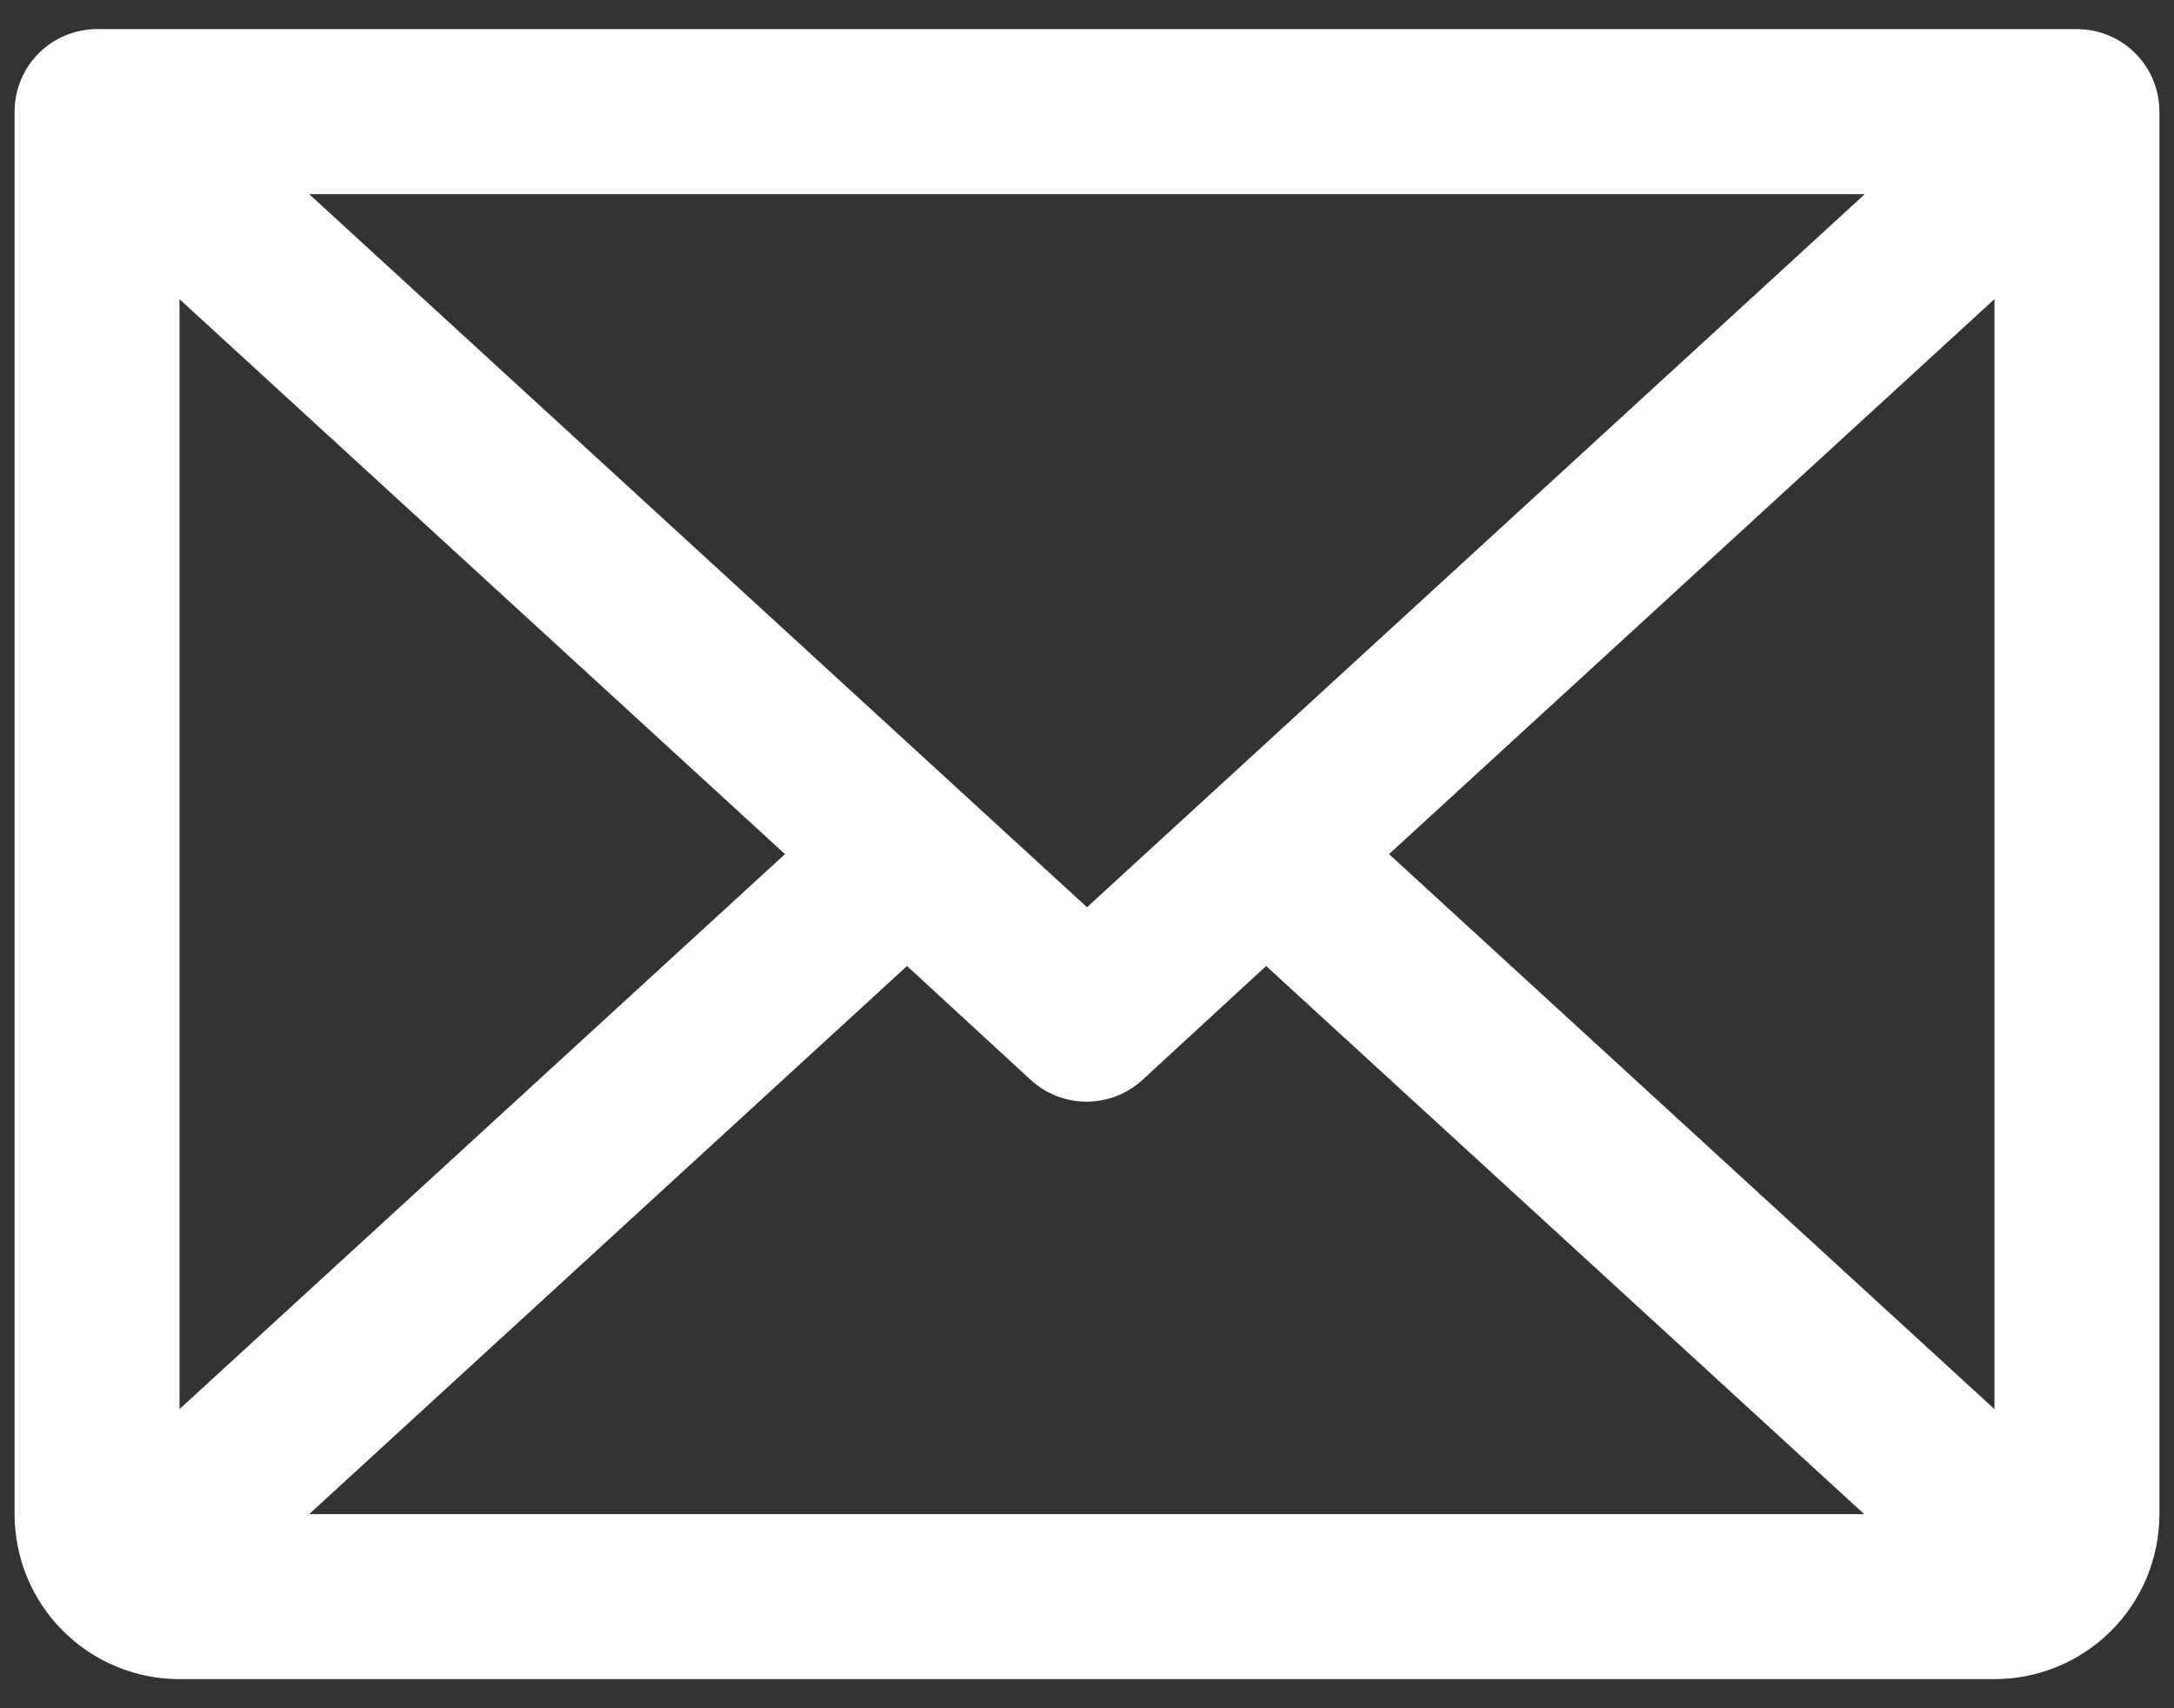 <svg width="28" height="22" viewBox="0 0 28 22" fill="none" xmlns="http://www.w3.org/2000/svg">
<rect x="0" y="0" width="28" height="22" fill="#333333" stroke="none"/>
<path d="M26.75 0.375H1.25C0.968 0.375 0.698 0.487 0.499 0.686C0.299 0.885 0.188 1.156 0.188 1.438V19.5C0.188 20.064 0.411 20.604 0.81 21.003C1.208 21.401 1.749 21.625 2.312 21.625H25.688C26.251 21.625 26.792 21.401 27.19 21.003C27.589 20.604 27.812 20.064 27.812 19.5V1.438C27.812 1.156 27.701 0.885 27.501 0.686C27.302 0.487 27.032 0.375 26.75 0.375ZM14 11.684L3.982 2.5H24.018L14 11.684ZM10.11 11L2.312 18.147V3.853L10.11 11ZM11.682 12.441L13.276 13.909C13.472 14.088 13.729 14.188 13.995 14.188C14.261 14.188 14.517 14.088 14.713 13.909L16.307 12.441L24.01 19.5H3.982L11.682 12.441ZM17.89 11L25.688 3.852V18.148L17.89 11Z" fill="white"/>
</svg>
